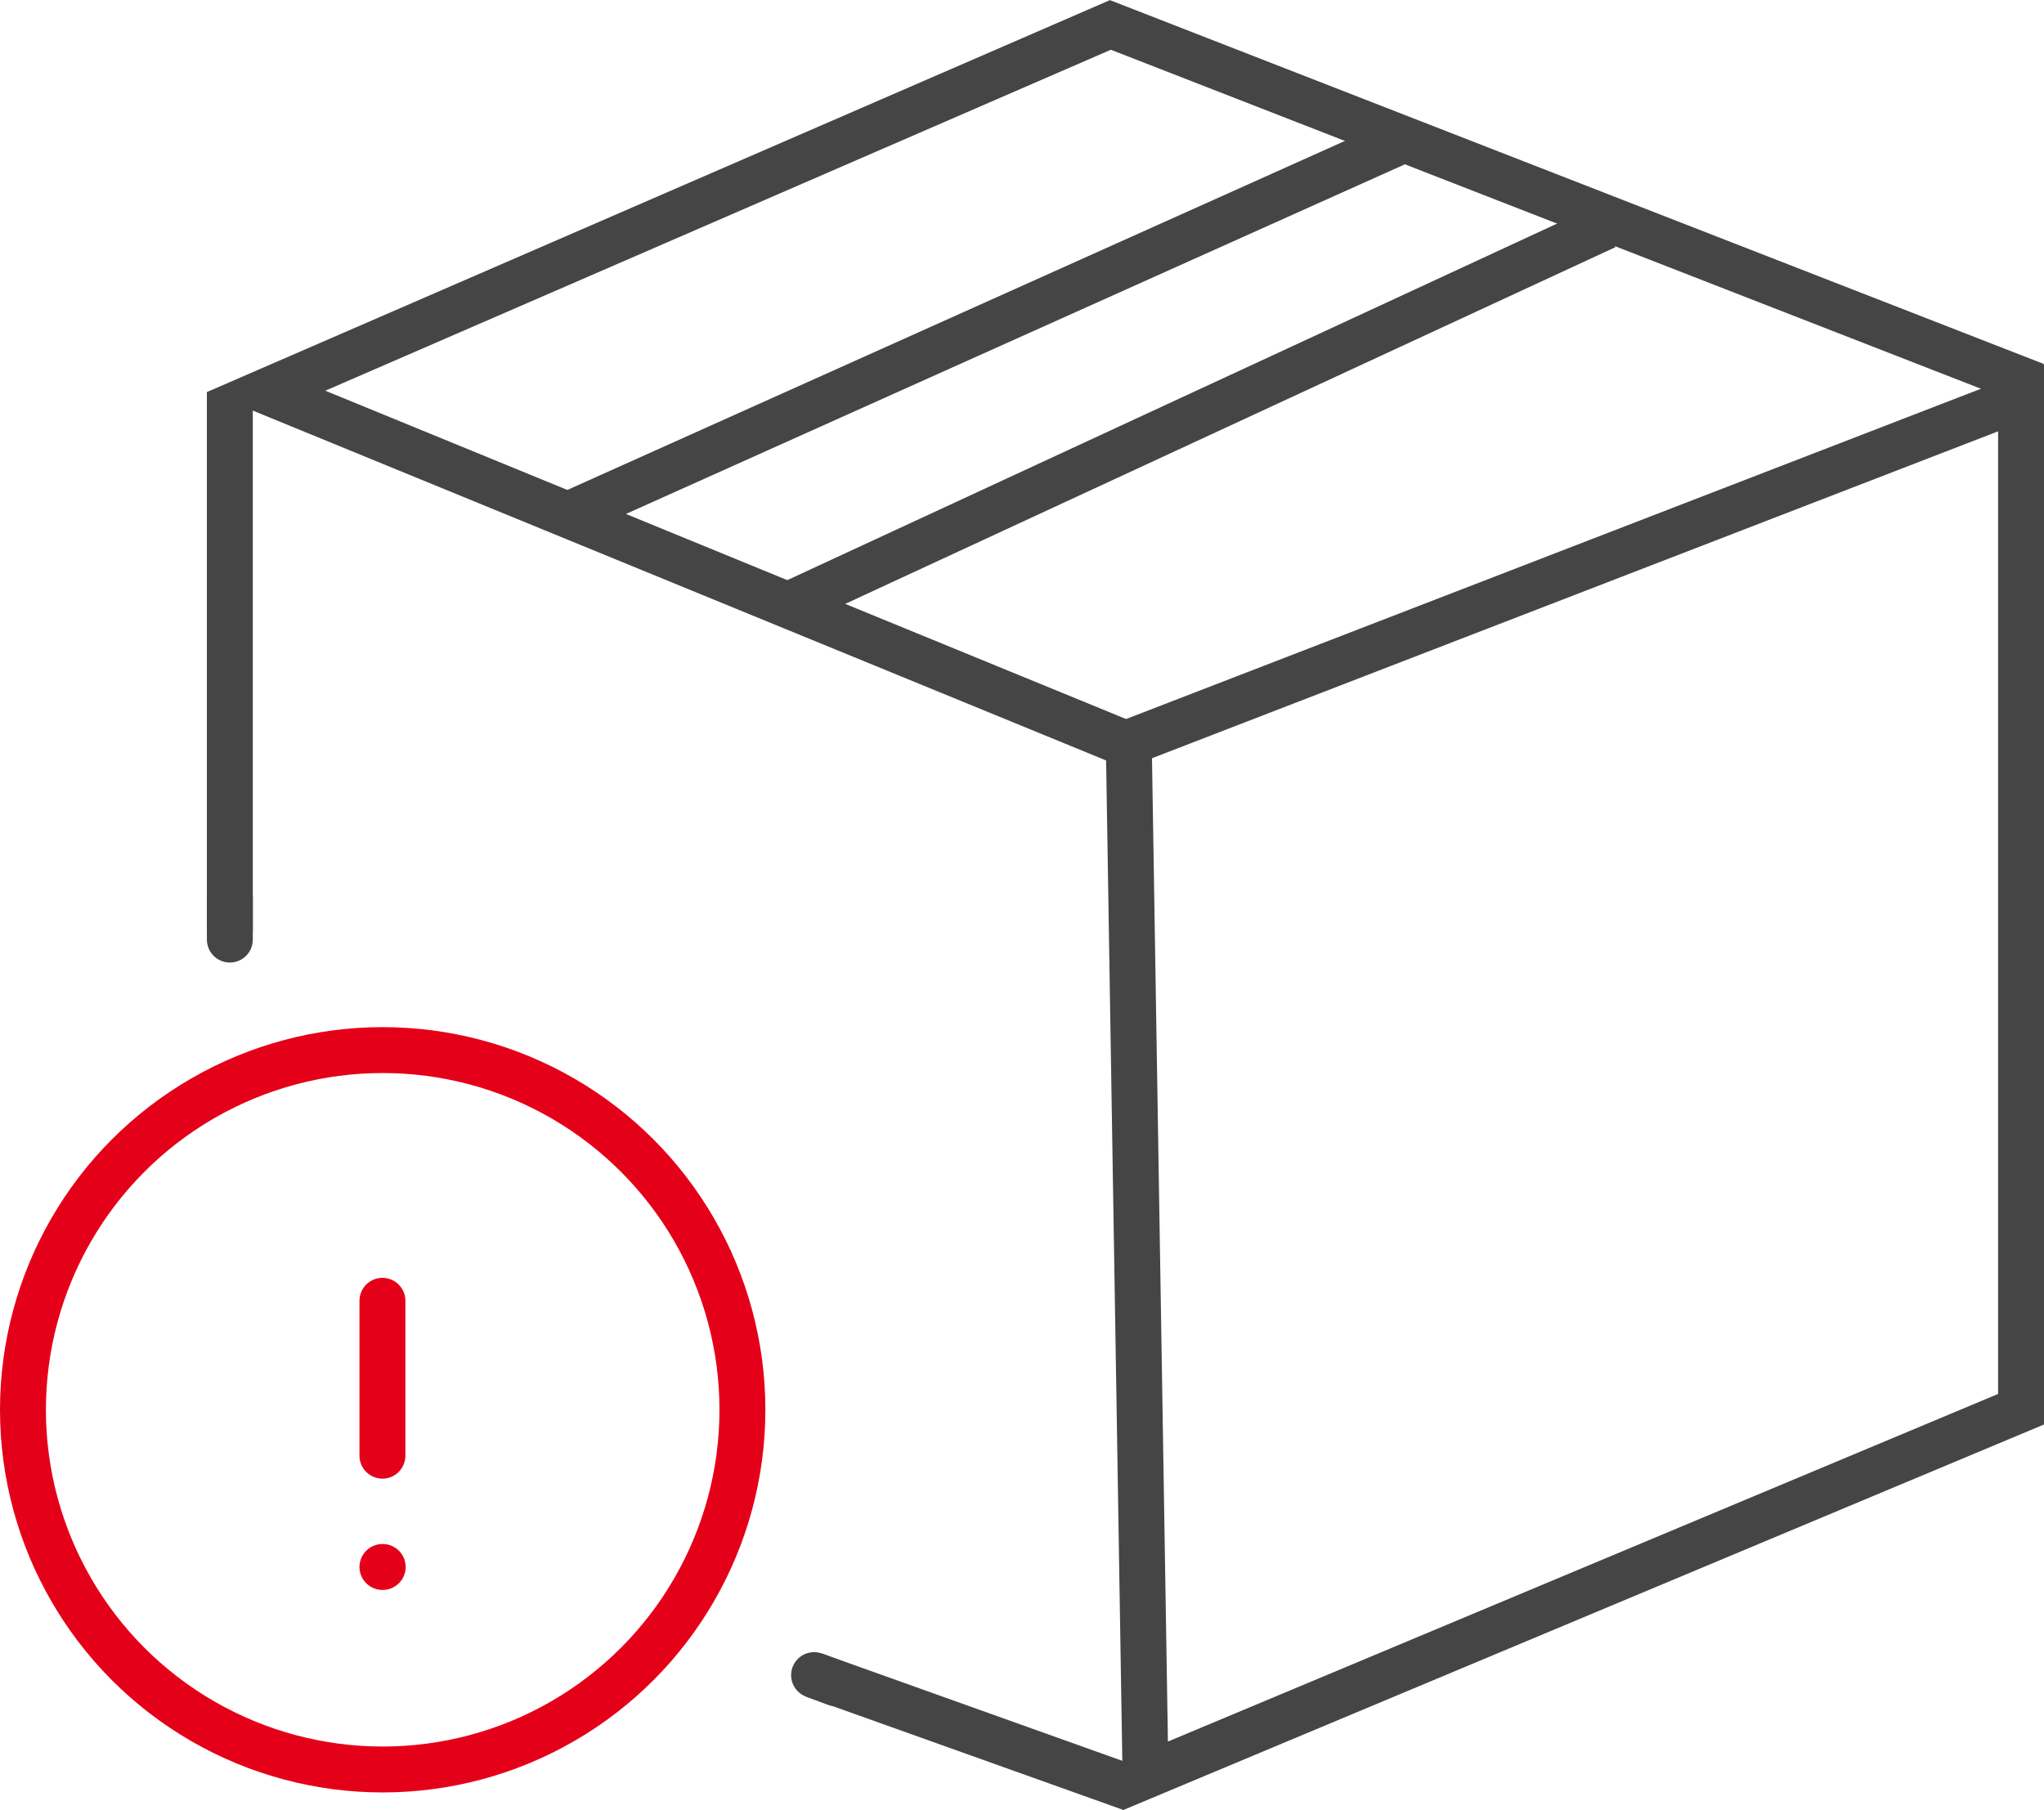 <svg xmlns="http://www.w3.org/2000/svg" width="89.037" height="78.854" viewBox="0 0 89.037 78.854">
  <g id="Group_27734" data-name="Group 27734" transform="translate(18097 -17824.916)">
    <g id="Group_27732" data-name="Group 27732" transform="translate(-18086.988 17825.998)">
      <g id="Group_27731" data-name="Group 27731">
        <path id="Path_40965" data-name="Path 40965" d="M-18035.334,17861.391l.729,45.012,38.139-15.971v-44.059Z" transform="translate(18074.492 -17830.123)" fill="none" stroke="#454545" stroke-width="2"/>
        <path id="Path_40966" data-name="Path 40966" d="M-18005.391,17841.7l-40.291-15.7-36.77,15.961,37.8,15.5" transform="translate(18084.039 -17825.996)" fill="none" stroke="#454545" stroke-width="2"/>
        <path id="Path_40967" data-name="Path 40967" d="M-18084.443,17846.373v23.533" transform="translate(18084.443 -17830.381)" fill="none" stroke="#454545" stroke-width="2"/>
        <path id="Path_40968" data-name="Path 40968" d="M-18040.52,17920.3l-13.818-4.937" transform="translate(18079.787 -17843.471)" fill="none" stroke="#454545" stroke-width="2"/>
        <path id="Path_40969" data-name="Path 40969" d="M-18084.443,17883.678v1.844" transform="translate(18084.443 -17845.672)" fill="none" stroke="#454545" stroke-linecap="round" stroke-width="2"/>
        <path id="Path_40970" data-name="Path 40970" d="M-18057.99,17913.729l-.957-.357" transform="translate(18084.396 -17841.479)" fill="none" stroke="#454545" stroke-linecap="round" stroke-width="2"/>
      </g>
      <path id="Path_40971" data-name="Path 40971" d="M-18029.951,17832.453l-36.33,16.309" transform="translate(18080.762 -17827.305)" fill="none" stroke="#454545" stroke-width="2"/>
      <path id="Path_40972" data-name="Path 40972" d="M-18022.023,17837.008l-35.74,16.555" transform="translate(18081.959 -17828.23)" fill="none" stroke="#454545" stroke-width="2"/>
    </g>
    <g id="Ellipse_14420" data-name="Ellipse 14420" transform="translate(-18097 17869.662)" fill="none" stroke="#e50019" stroke-width="2">
      <circle cx="16.67" cy="16.67" r="16.67" stroke="none"/>
      <circle cx="16.67" cy="16.67" r="15.67" fill="none"/>
    </g>
    <g id="Group_28134" data-name="Group 28134" transform="translate(-18268.111 17492.365)">
      <path id="Path_41404" data-name="Path 41404" d="M416.06,443.615h.012" transform="translate(-228.29 -42.8)" fill="none" stroke="#e50019" stroke-linecap="round" stroke-linejoin="round" stroke-width="2"/>
      <path id="Path_41405" data-name="Path 41405" d="M416.06,433.919v6.748" transform="translate(-228.29 -44.7)" fill="none" stroke="#e50019" stroke-linecap="round" stroke-linejoin="round" stroke-width="2"/>
    </g>
  </g>
</svg>
